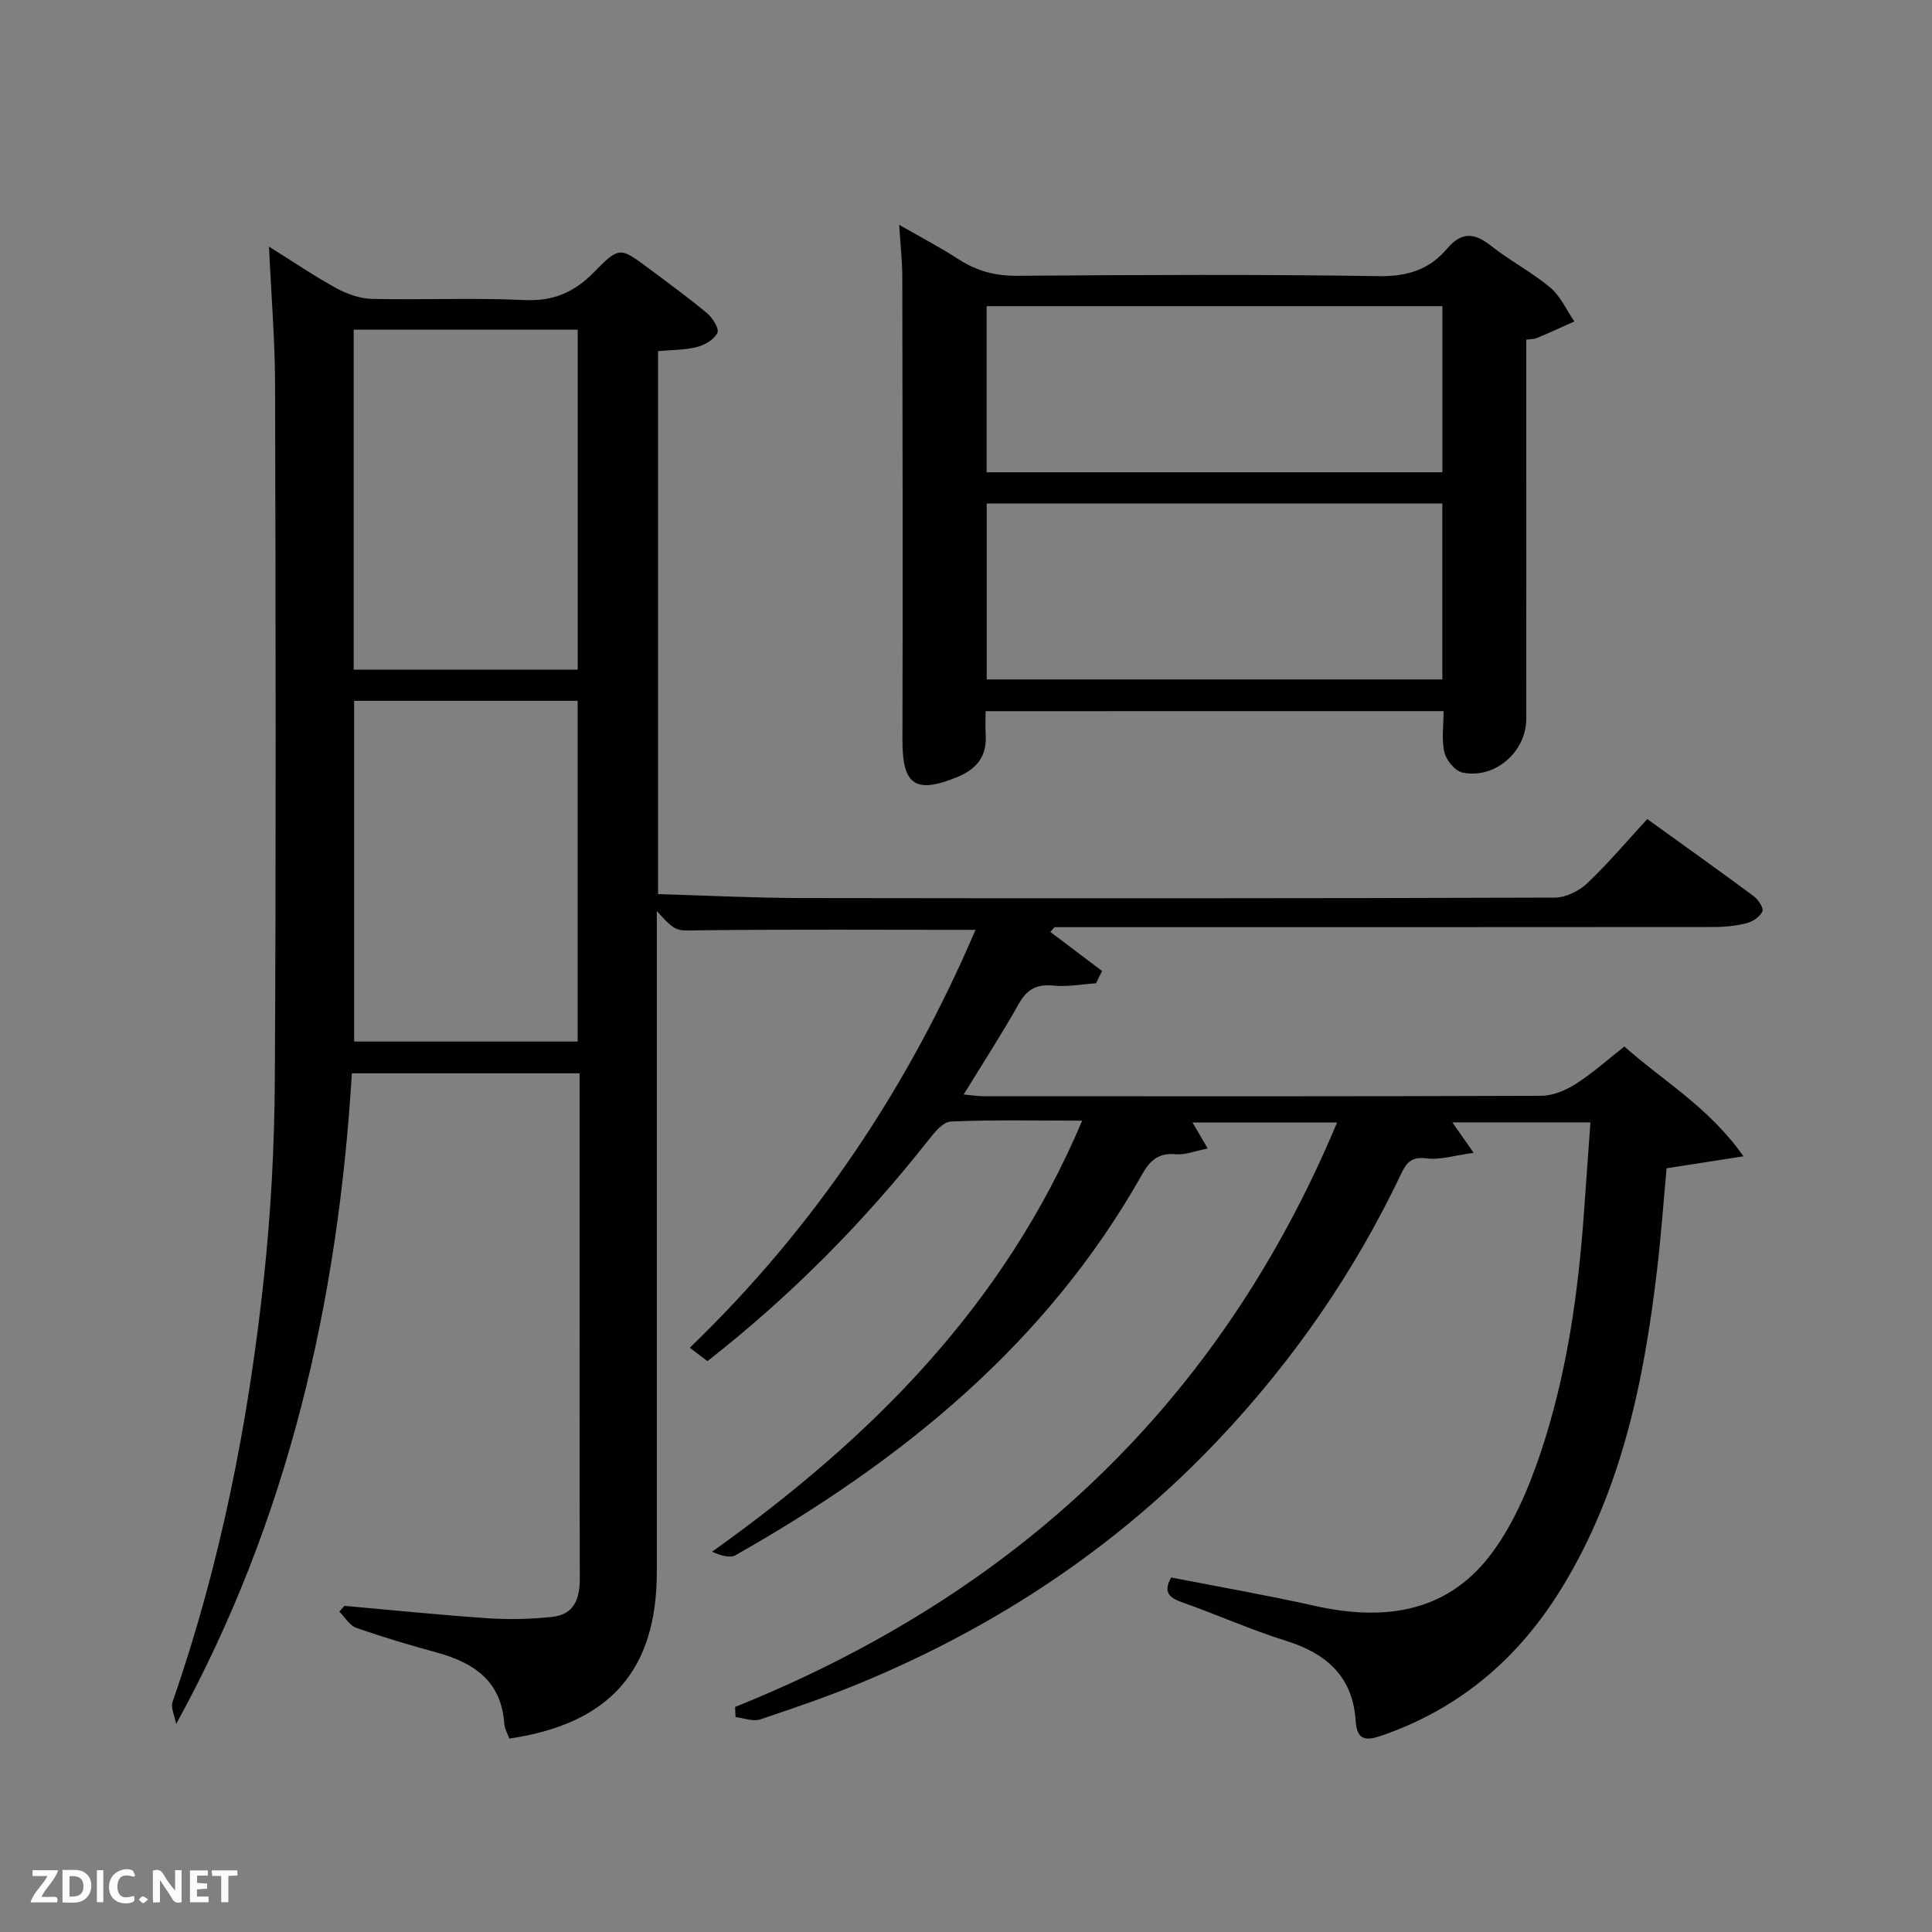 <svg enable-background="new 0 0 400 400" viewBox="0 0 400 400" xmlns="http://www.w3.org/2000/svg"><rect x="0" y="0" width="400" height="400" fill="#808080" stroke="none"/><path d="m152.19 353.41c57.94-23.3 100.23-62.66 124.64-121.01-10.07 0-19.9 0-29.93 0 .87 1.5 1.74 2.98 3.14 5.39-2.64.51-4.65 1.35-6.57 1.18-3.51-.31-5.3 1.15-6.98 4.12-19.76 35.11-49.77 59.37-84.17 78.88-1.19.68-3.1.09-4.9-.7 32.92-23.46 60.45-50.94 76.63-89.25-9.41 0-18.32-.2-27.21.18-1.62.07-3.41 2.31-4.67 3.91-13.36 16.94-28.42 32.17-45.7 45.7-1.14-.86-2.25-1.7-3.66-2.77 25.85-24.91 45.16-53.81 59.16-86.52-19.33 0-38.12-.13-56.9.09-5.04.06-5.03.54-9.08-3.99v5.78 130.99c0 20.42-9.7 31.49-30.54 34.57-.35-1.01-.98-2.05-1.05-3.13-.6-8.79-6.3-12.59-13.96-14.69-5.6-1.53-11.18-3.19-16.66-5.11-1.39-.49-2.36-2.2-3.52-3.35.35-.4.7-.81 1.05-1.21 9.89.88 19.78 1.9 29.69 2.57 4.44.3 8.96.19 13.38-.29 4.51-.49 5.67-3.77 5.66-7.96-.08-25.83-.04-51.66-.04-77.49 0-8.95 0-17.9 0-27.08-15.77 0-31.04 0-47.15 0-2.86 47.08-13.08 92.39-36.38 134.71-.27-1.56-1.18-3.34-.72-4.65 9.88-28.38 15.66-57.67 18.86-87.45 1.47-13.71 2.22-27.55 2.29-41.33.27-48 .17-95.99.05-143.99-.02-9.12-.79-18.23-1.26-28.45 5.14 3.21 9.44 6.15 13.99 8.63 2.22 1.21 4.89 2.14 7.37 2.19 10.49.24 21.01-.26 31.49.24 6.02.29 10.38-1.61 14.47-5.8 5.19-5.31 5.41-5.14 11.17-.85 4.13 3.08 8.31 6.12 12.26 9.42 1.13.94 2.5 3.21 2.09 4.03-.68 1.37-2.6 2.51-4.21 2.92-2.53.64-5.23.6-8.07.86v112.42c9.88.28 19.77.79 29.67.81 52 .08 103.99.08 155.99-.09 2.27-.01 5.02-1.37 6.71-2.97 4.32-4.09 8.18-8.68 12.43-13.29 7.54 5.44 14.83 10.62 22.02 15.95.94.7 2.12 2.45 1.82 3.14-.47 1.1-1.97 2.13-3.22 2.45-2.21.57-4.57.81-6.87.81-43.66.04-87.33.03-130.99.03-1.83 0-3.65 0-5.48 0-.29.33-.58.66-.86.99 3.57 2.69 7.13 5.39 10.7 8.08-.42.85-.83 1.7-1.25 2.55-2.93.19-5.9.76-8.78.48-3.42-.33-5.46.66-7.18 3.72-3.49 6.21-7.38 12.2-11.44 18.82 1.69.15 2.89.36 4.1.36 38.5.02 77 .06 115.49-.09 2.42-.01 5.09-1.14 7.18-2.48 3.47-2.22 6.57-5.02 10.02-7.72 8.03 7.16 17.41 12.46 24.66 22.73-5.94.92-10.53 1.64-15.92 2.48-.62 6.68-1.13 13.9-1.98 21.08-2.71 23.07-7.35 45.6-19.7 65.78-8.8 14.39-20.88 24.84-36.97 30.48-3.3 1.16-5.44 1.43-5.72-2.91-.59-9.19-6.03-13.98-14.46-16.61-7.28-2.27-14.27-5.43-21.48-7.96-2.78-.98-3.93-2.18-2.25-5.14 9.91 1.94 19.86 3.67 29.7 5.87 14.01 3.14 26.98 1.57 36.17-10.25 4.76-6.13 8.02-13.78 10.53-21.22 5.49-16.27 7.88-33.24 9.08-50.36.42-5.96.86-11.91 1.31-18.27-9.74 0-18.98 0-28.59 0 1.16 1.66 2.32 3.31 4.42 6.31-3.93.53-6.91 1.51-9.72 1.15-2.98-.38-4.11.71-5.23 3.06-9.64 20.3-22.23 38.57-37.65 54.93-20.88 22.15-45.63 38.61-73.6 50.31-7.04 2.95-14.29 5.44-21.53 7.86-1.48.49-3.38-.29-5.09-.49-.04-.7-.07-1.4-.1-2.09zm-78.96-214.76h46.38c0-23.72 0-47.09 0-70.39-15.65 0-30.91 0-46.38 0zm.09 6.45v70.54h46.28c0-23.74 0-47.11 0-70.54-15.55 0-30.69 0-46.28 0z" fill="#010104"/><path d="m204.06 147.24c0 1.92-.08 3.4.02 4.88.29 4.47-1.92 7.14-5.91 8.77-8.67 3.55-11.35 1.62-11.33-7.63.09-31.99.03-63.97-.03-95.96-.01-3.3-.39-6.59-.65-10.75 4.4 2.52 8.45 4.63 12.26 7.1 3.76 2.44 7.61 3.49 12.17 3.45 24.99-.19 49.98-.31 74.97.07 5.86.09 10.42-1.4 14.01-5.65 3.04-3.6 5.69-3.36 9.16-.61 3.9 3.09 8.42 5.43 12.23 8.62 2.13 1.79 3.36 4.65 5 7.03-2.59 1.15-5.17 2.33-7.78 3.43-.56.23-1.23.2-2.18.33v22.58c0 18.66.01 37.32-.01 55.98-.01 6.8-6.51 12.47-13.2 11.07-1.53-.32-3.35-2.53-3.74-4.18-.63-2.63-.17-5.53-.17-8.54-31.64.01-62.89.01-94.82.01zm.23-43v36.43h94.33c0-12.38 0-24.42 0-36.43-31.63 0-62.88 0-94.33 0zm94.35-6.46c0-11.77 0-23.15 0-34.39-31.73 0-63.09 0-94.37 0v34.39z" fill="#010104"/><g fill="#fbfcfa"><path d="m37.59 393.81c-.92.31-1.52.05-2-.78-.7-1.2-1.52-2.34-2.47-3.78v4.59c-.55.03-.95.05-1.41.07-.03-.37-.06-.64-.06-.91 0-1.91 0-3.81 0-5.7 1.13-.41 1.77-.03 2.29.91.62 1.11 1.38 2.14 2.31 3.19v-4.2h1.35v6.61z"/><path d="m12.94 393.88v-6.75c1.9.19 3.93-.54 5.37 1.29.8 1.01.78 2.88.03 3.97-1.37 1.97-3.4 1.51-5.4 1.49m1.45-1.22c2.04.12 2.92-.58 2.89-2.21-.03-1.51-.98-2.19-2.89-2z"/><path d="m11.81 393.87h-5.49c.68-2.18 2.47-3.48 3.51-5.45h-3.08v-1.21h5.29c-.71 2.13-2.44 3.48-3.47 5.51.86 0 1.63.04 2.39-.01.79-.05 1.14.21.85 1.16"/><path d="m39.33 393.86v-6.61h3.7v1.07h-2.22v1.52c.68.04 1.34.09 2.07.13v1.07c-.72.05-1.38.09-2.1.14v1.48h2.4v1.19h-3.85z"/><path d="m27.71 388.56c-1.15-.3-2.46-.61-3.1.64-.37.73-.41 1.93-.06 2.67.63 1.35 1.99.93 3.17.68.35.94-.01 1.32-.93 1.46-1.62.25-3.05-.27-3.76-1.48-.72-1.24-.6-3.03.31-4.17.88-1.11 2.71-1.7 4-1.16.32.13.44.74.65 1.12-.1.08-.19.16-.28.24"/><path d="m49.15 387.24v1.07c-.59.02-1.17.05-1.87.08v5.44h-1.48v-5.44h-1.85c-.05-.4-.08-.73-.13-1.15z"/><path d="m20.06 387.21h1.33v6.62h-1.33z"/><path d="m30.68 393.25c-.49.38-.8.79-1.05.76-.32-.05-.6-.45-.9-.7.26-.24.51-.64.8-.67.29-.04.62.3 1.15.61"/></g></svg>
